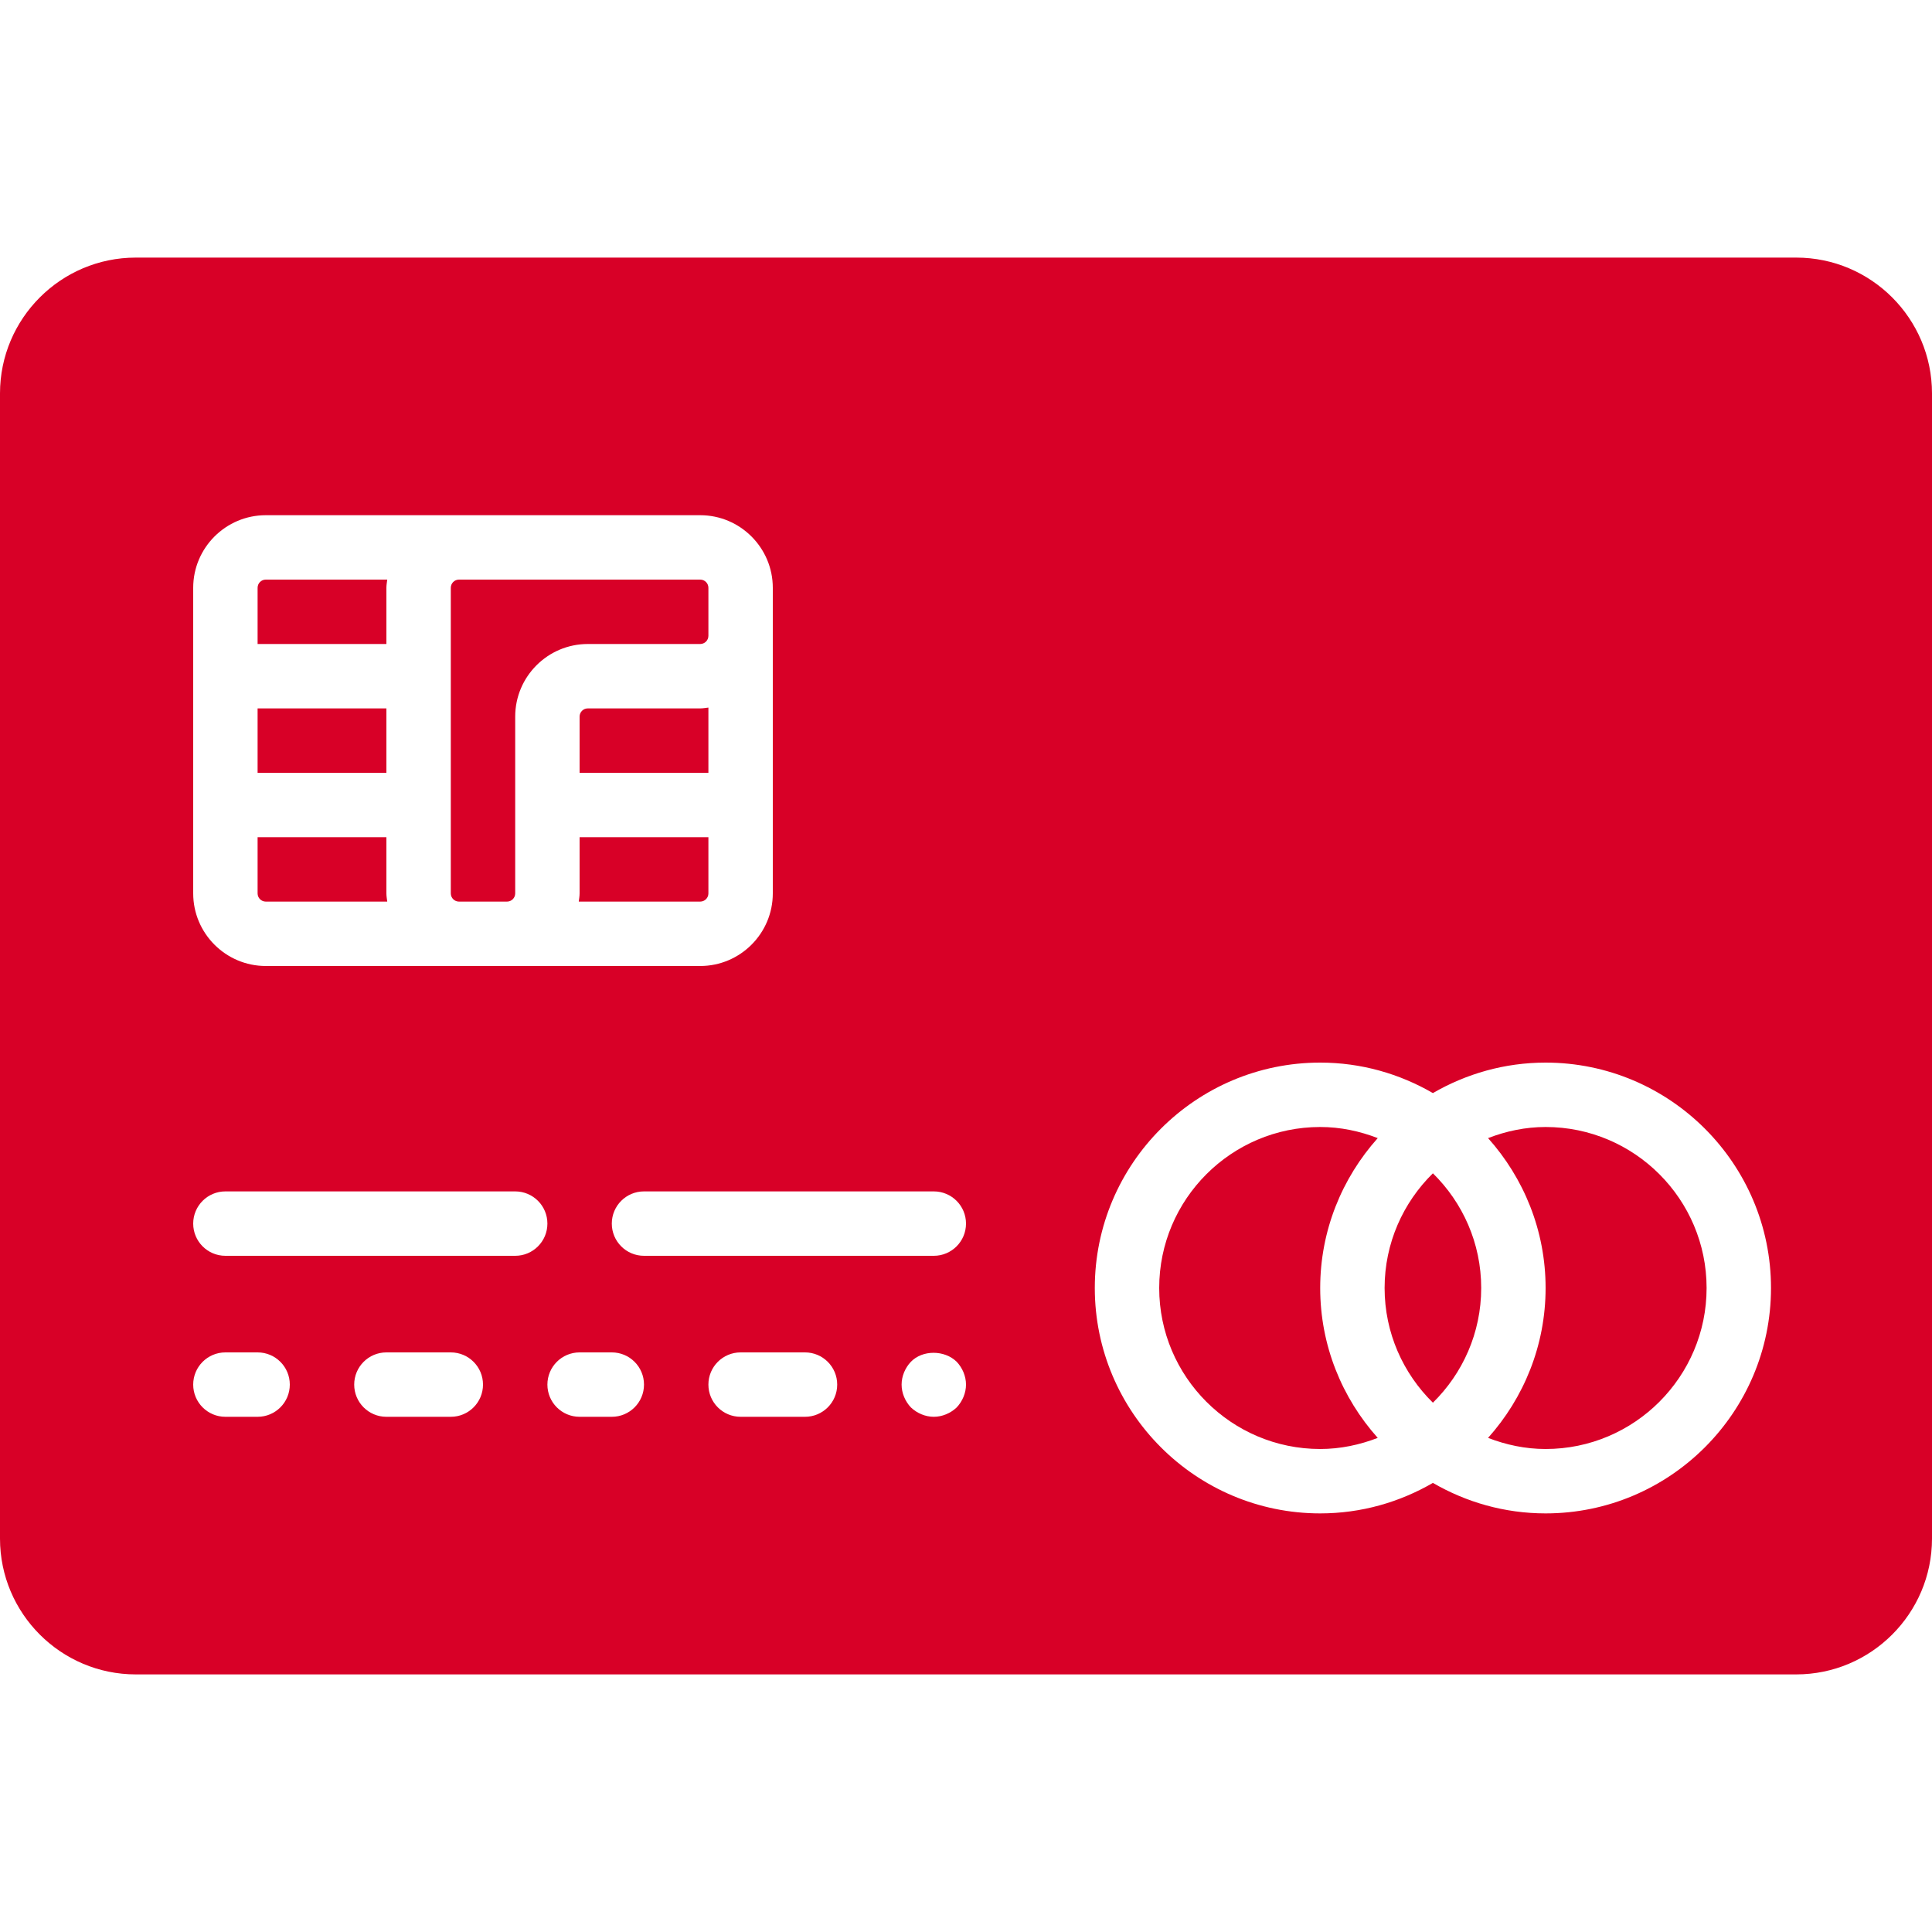 <?xml version="1.0" encoding="iso-8859-1"?>
<!-- Generator: Adobe Illustrator 18.0.0, SVG Export Plug-In . SVG Version: 6.00 Build 0)  -->
<!DOCTYPE svg PUBLIC "-//W3C//DTD SVG 1.1//EN" "http://www.w3.org/Graphics/SVG/1.1/DTD/svg11.dtd">
<svg xmlns="http://www.w3.org/2000/svg" xmlns:xlink="http://www.w3.org/1999/xlink" version="1.1" id="Capa_1" x="0px" y="0px" viewBox="0 0 60 60" style="enable-background:new 0 0 60 60;" xml:space="preserve" width="512px" height="512px">
<g>
	<path d="M12,27.745V26H8v1.745C8,27.886,8.114,28,8.255,28h3.771C12.016,27.915,12,27.832,12,27.745z" fill="#D80027"/>
	<path d="M18.255,22C18.114,22,18,22.114,18,22.255V24h4v-2.026C21.915,21.984,21.832,22,21.745,22H18.255z" fill="#D80027"/>
	<path d="M12,20v-1.745c0-0.087,0.016-0.17,0.026-0.255H8.255C8.114,18,8,18.114,8,18.255V20H12z" fill="#D80027"/>
	<path d="M18,26v1.745c0,0.087-0.016,0.17-0.026,0.255h3.771C21.886,28,22,27.886,22,27.745V26H18z" fill="#D80027"/>
	<path d="M55.783,8H4.217C1.892,8,0,9.892,0,12.217v35.566C0,50.108,1.892,52,4.217,52h51.566C58.108,52,60,50.108,60,47.783V12.217   C60,9.892,58.108,8,55.783,8z M6,18.255C6,17.012,7.012,16,8.255,16h6h7.49C22.988,16,24,17.012,24,18.255v1.49v8   C24,28.988,22.988,30,21.745,30h-6h-1.49h-6C7.012,30,6,28.988,6,27.745V18.255z M8,44H7c-0.553,0-1-0.448-1-1s0.447-1,1-1h1   c0.553,0,1,0.448,1,1S8.553,44,8,44z M14,44h-2c-0.553,0-1-0.448-1-1s0.447-1,1-1h2c0.553,0,1,0.448,1,1S14.553,44,14,44z M16,39H7   c-0.553,0-1-0.448-1-1s0.447-1,1-1h9c0.553,0,1,0.448,1,1S16.553,39,16,39z M19,44h-1c-0.553,0-1-0.448-1-1s0.447-1,1-1h1   c0.553,0,1,0.448,1,1S19.553,44,19,44z M25,44h-2c-0.553,0-1-0.448-1-1s0.447-1,1-1h2c0.553,0,1,0.448,1,1S25.553,44,25,44z    M29.71,43.71C29.52,43.89,29.26,44,29,44s-0.521-0.11-0.71-0.29C28.109,43.52,28,43.26,28,43c0-0.26,0.109-0.52,0.29-0.71   c0.359-0.37,1.04-0.37,1.42,0C29.89,42.48,30,42.74,30,43C30,43.26,29.89,43.52,29.71,43.71z M29,39h-9c-0.553,0-1-0.448-1-1   s0.447-1,1-1h9c0.553,0,1,0.448,1,1S29.553,39,29,39z M48,47c-1.276,0-2.469-0.349-3.5-0.947C43.469,46.651,42.276,47,41,47   c-3.859,0-7-3.14-7-7s3.141-7,7-7c1.276,0,2.469,0.349,3.5,0.947C45.531,33.349,46.724,33,48,33c3.859,0,7,3.14,7,7   S51.859,47,48,47z" fill="#D80027"/>
	<path d="M48,35c-0.631,0-1.23,0.13-1.787,0.345C47.32,36.583,48,38.212,48,40s-0.68,3.417-1.787,4.655C46.77,44.87,47.369,45,48,45   c2.757,0,5-2.243,5-5S50.757,35,48,35z" fill="#D80027"/>
	<rect x="8" y="22" width="4" height="2" fill="#D80027"/>
	<path d="M14,18.255v9.49C14,27.886,14.114,28,14.255,28h1.49C15.886,28,16,27.886,16,27.745v-5.49C16,21.012,17.012,20,18.255,20   h3.49C21.886,20,22,19.886,22,19.745v-1.49C22,18.114,21.886,18,21.745,18h-7.49C14.114,18,14,18.114,14,18.255z" fill="#D80027"/>
	<path d="M41,40c0-1.788,0.68-3.417,1.787-4.655C42.23,35.13,41.631,35,41,35c-2.757,0-5,2.243-5,5s2.243,5,5,5   c0.631,0,1.23-0.13,1.787-0.345C41.68,43.417,41,41.788,41,40z" fill="#D80027"/>
	<path d="M43,40c0,1.394,0.576,2.654,1.5,3.562C45.424,42.654,46,41.394,46,40s-0.576-2.654-1.5-3.562   C43.576,37.346,43,38.606,43,40z" fill="#D80027"/>
</g>
<g>
</g>
<g>
</g>
<g>
</g>
<g>
</g>
<g>
</g>
<g>
</g>
<g>
</g>
<g>
</g>
<g>
</g>
<g>
</g>
<g>
</g>
<g>
</g>
<g>
</g>
<g>
</g>
<g>
</g>
</svg>
